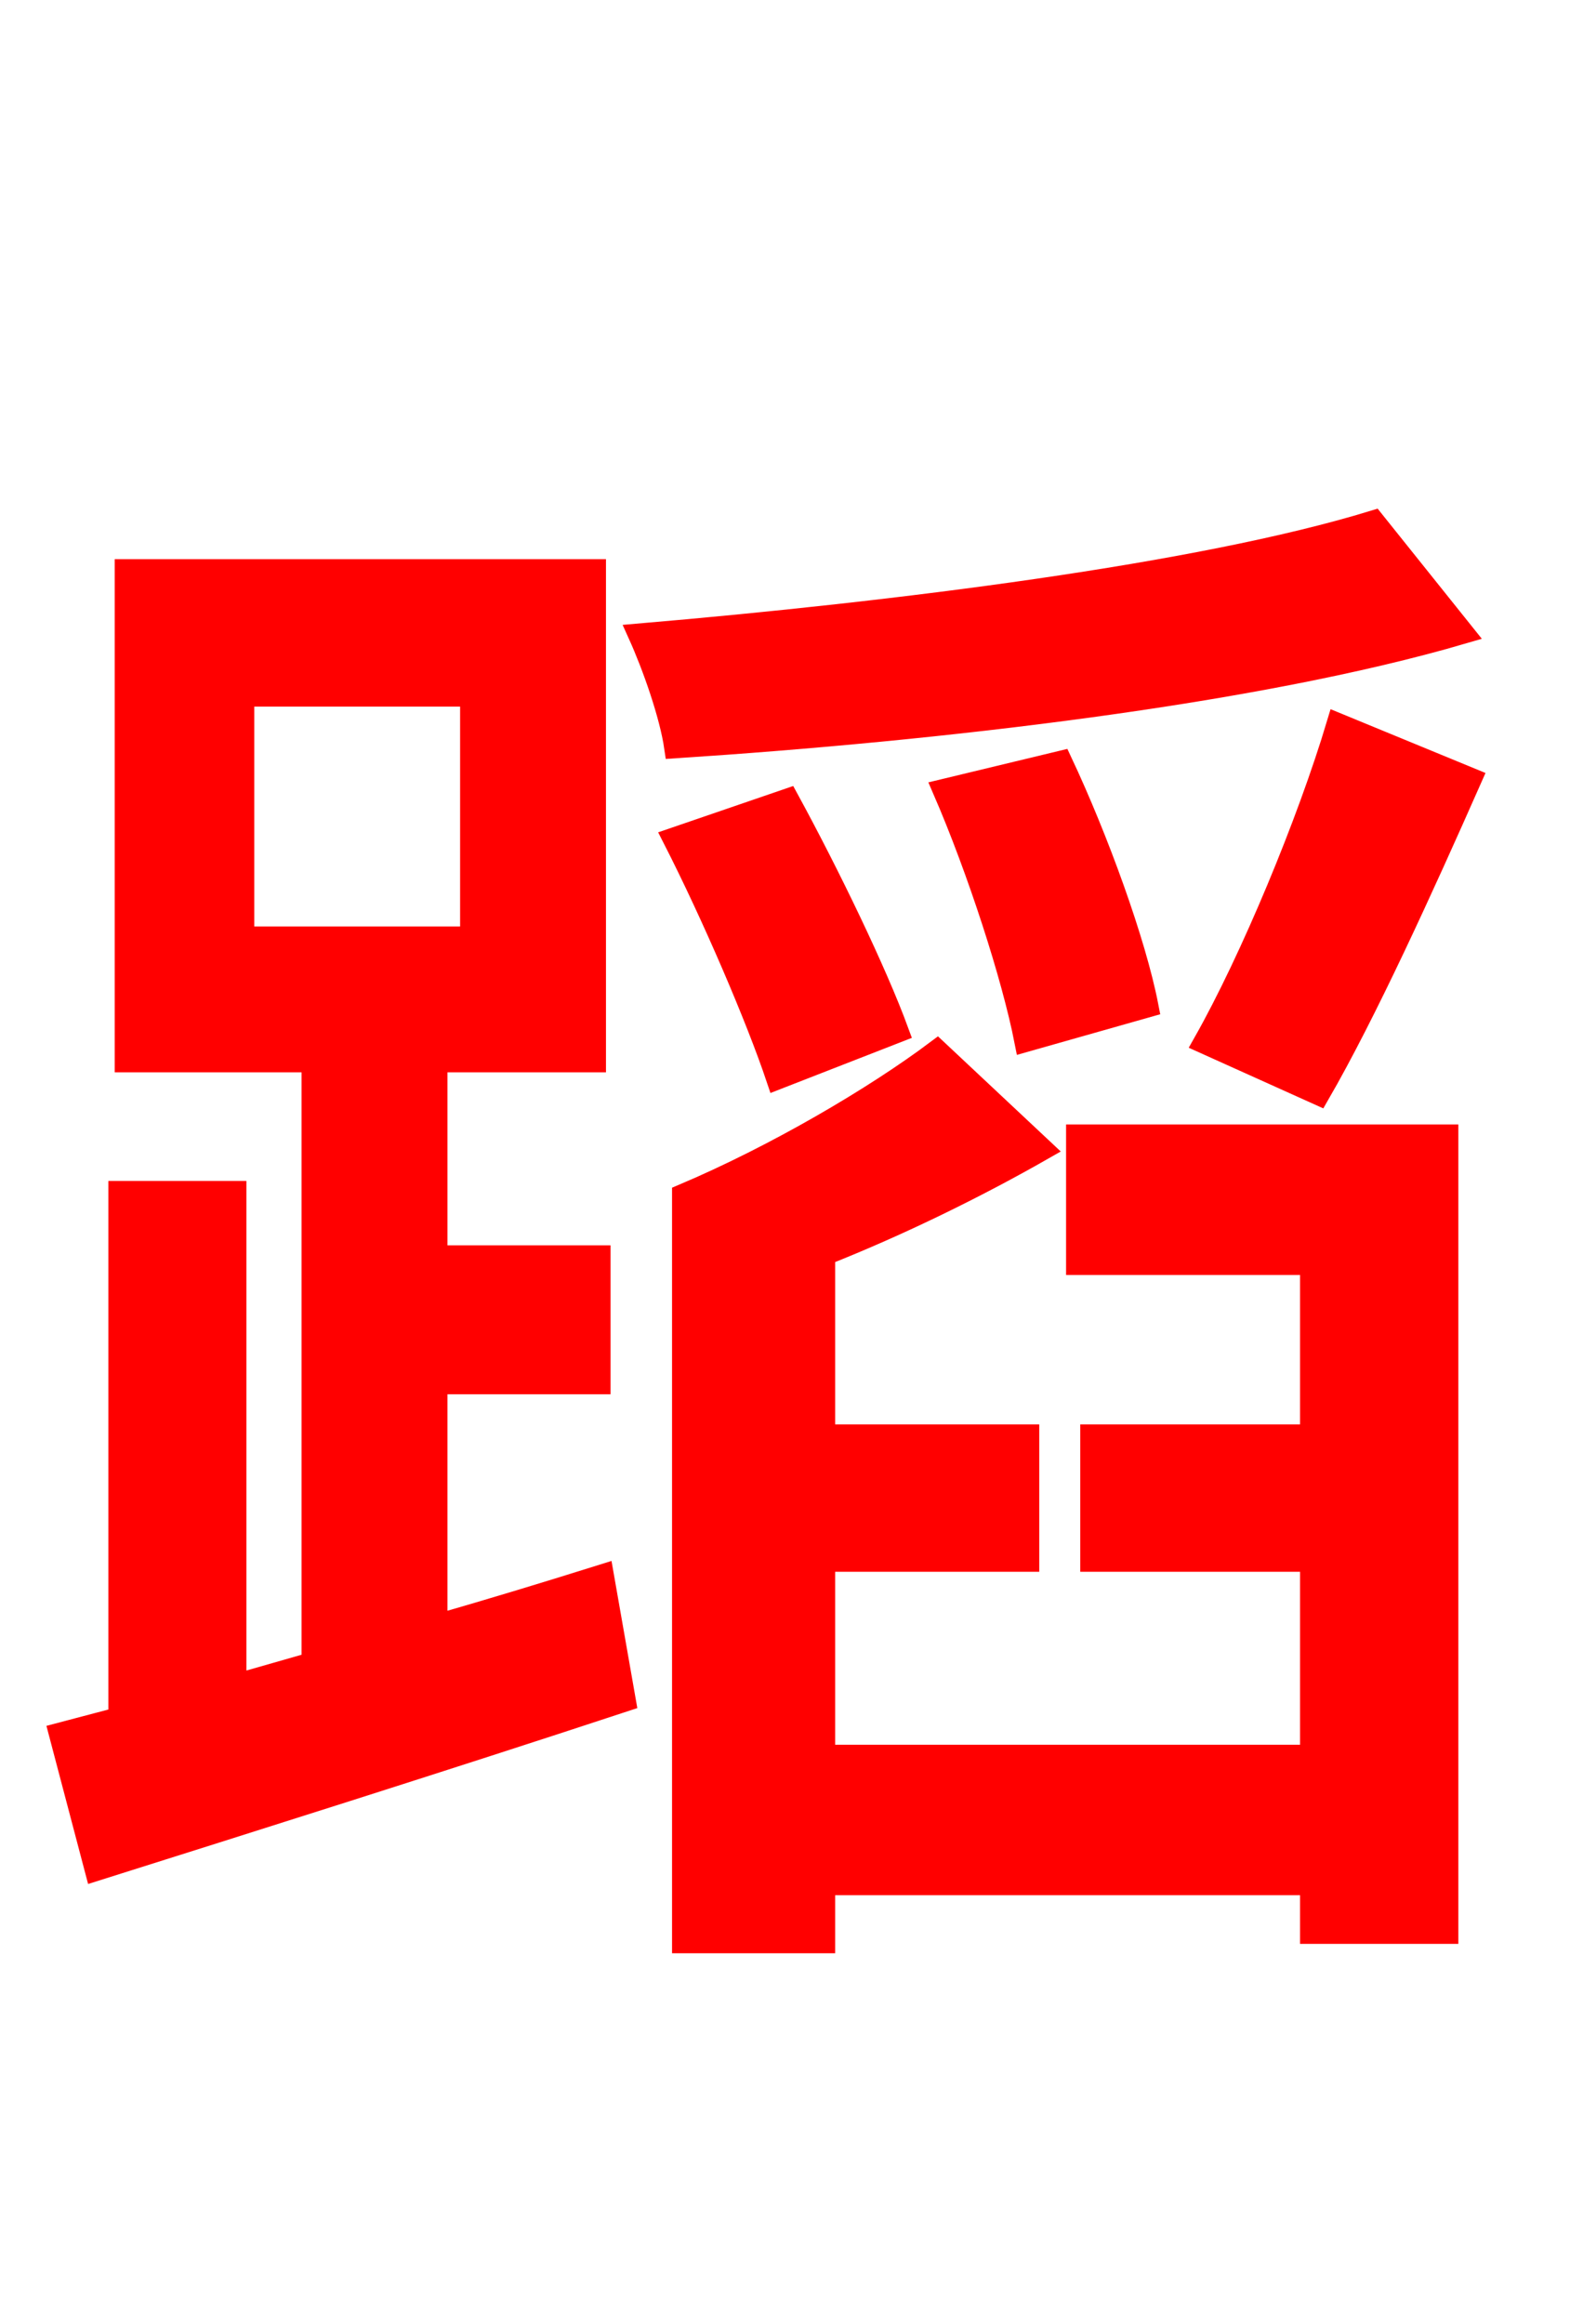 <svg xmlns="http://www.w3.org/2000/svg" xmlns:xlink="http://www.w3.org/1999/xlink" width="72" height="106.56"><path fill="red" stroke="red" d="M11.16 31.90L21.60 31.90L21.60 42.98L11.16 42.98ZM20.02 63.43L27.50 63.43L27.50 57.60L20.02 57.60L20.02 48.67L27.29 48.67L27.29 26.14L5.76 26.14L5.76 48.67L14.33 48.67L14.33 76.25L10.80 77.26L10.80 54.65L5.47 54.65L5.47 78.77L2.74 79.49L4.39 85.75C11.23 83.59 20.16 80.78 28.66 77.98L27.65 72.22C25.13 73.01 22.54 73.80 20.02 74.52ZM63.00 23.90C55.01 26.35 41.11 28.08 29.30 29.09C29.95 30.53 30.74 32.76 30.96 34.27C43.06 33.48 57.53 31.82 67.10 29.02ZM60.48 50.18C62.64 46.44 65.23 40.75 67.46 35.71L61.34 33.19C59.98 37.73 57.38 43.99 55.22 47.81ZM52.63 46.15C52.06 43.20 50.33 38.45 48.67 34.92L43.27 36.22C44.86 39.89 46.44 44.78 47.02 47.74ZM41.18 47.30C40.18 44.57 38.02 40.10 36.14 36.65L30.89 38.45C32.69 41.98 34.70 46.66 35.64 49.46ZM49.39 57.96L60.12 57.96L60.12 65.81L50.04 65.81L50.04 71.57L60.12 71.57L60.12 80.50L37.80 80.50L37.80 71.57L47.16 71.57L47.16 65.81L37.80 65.81L37.80 57.53C41.26 56.16 44.78 54.43 47.81 52.70L42.98 48.17C40.10 50.33 35.57 52.99 31.32 54.79L31.32 89.06L37.80 89.06L37.80 86.40L60.12 86.40L60.12 88.63L66.38 88.63L66.38 52.06L49.39 52.06Z"/></svg>
